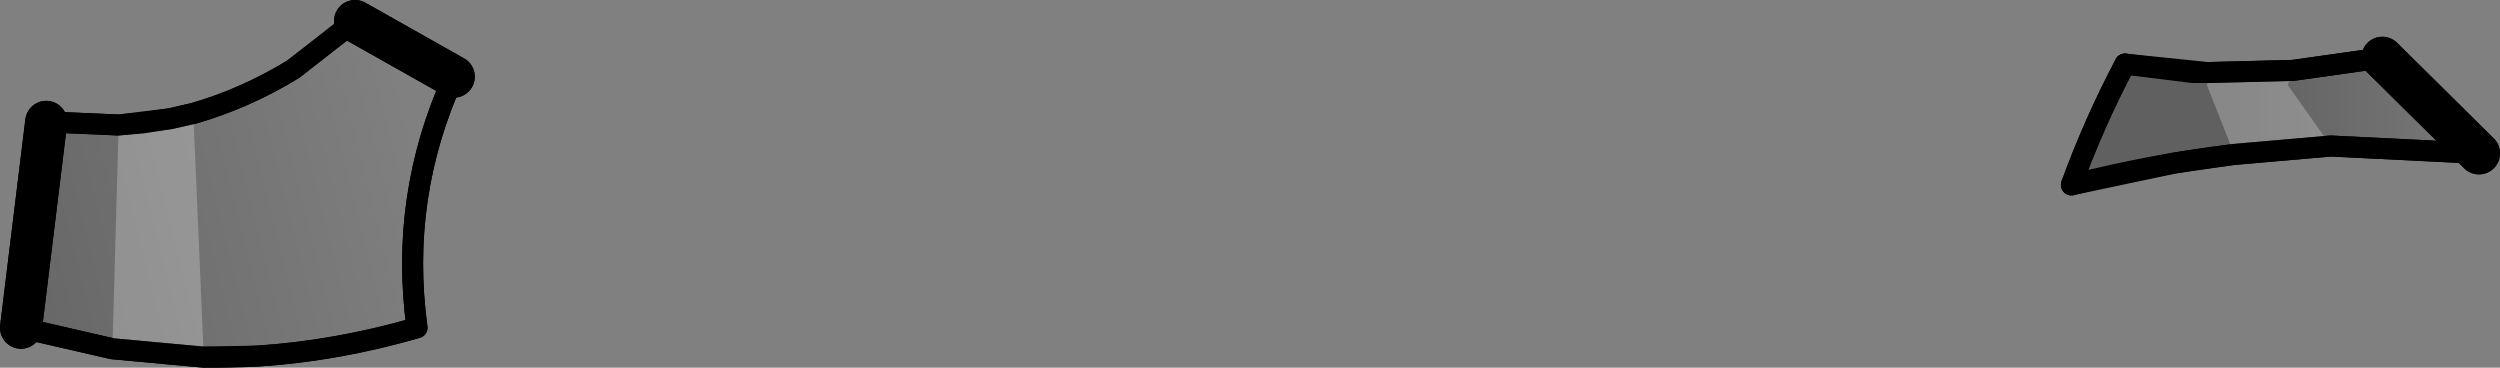 <?xml version="1.0" encoding="UTF-8" standalone="no"?>
<svg xmlns:xlink="http://www.w3.org/1999/xlink" height="17.5px" width="119.0px" xmlns="http://www.w3.org/2000/svg">
  <rect width="100%" height="100%" fill="#808080" stroke="none"/>
  <g transform="matrix(1.0, 0.0, 0.0, 1.0, -144.5, -271.0)">
    <path d="M145.5 286.6 L146.7 276.8 150.15 276.95 152.6 276.65 153.7 276.4 Q156.15 275.7 158.45 274.3 L161.4 272.0 166.1 274.65 Q163.5 280.35 164.35 286.6 159.2 288.1 154.2 288.0 L149.85 287.6 145.5 286.6" fill="url(#gradient0)" fill-rule="evenodd" stroke="none"/>
    <path d="M262.5 278.3 L255.45 277.95 250.85 278.35 Q247.05 278.8 243.1 279.8 244.15 276.9 245.65 274.05 L249.55 274.45 249.7 274.5 249.75 274.45 253.65 274.35 257.9 273.75 262.5 278.3" fill="url(#gradient1)" fill-rule="evenodd" stroke="none"/>
    <path d="M161.4 272.0 L166.1 274.65 M257.9 273.75 L262.5 278.3" fill="none" stroke="#000000" stroke-linecap="round" stroke-linejoin="round" stroke-width="2.0"/>
    <path d="M145.5 286.6 L146.7 276.8" fill="none" stroke="#000000" stroke-linecap="round" stroke-linejoin="round" stroke-width="2.0"/>
    <path d="M146.7 276.8 L150.15 276.95 152.6 276.65 153.7 276.4 Q156.15 275.7 158.45 274.3 L161.4 272.0 M243.1 279.8 Q244.15 276.9 245.65 274.05 L249.55 274.45 249.75 274.45 253.65 274.35 257.9 273.75" fill="none" stroke="#000000" stroke-linecap="round" stroke-linejoin="round" stroke-width="1.0"/>
    <path d="M166.1 274.65 Q163.5 280.35 164.35 286.6 159.2 288.1 154.2 288.0 L149.85 287.6 145.5 286.6 M262.5 278.3 L255.45 277.95 250.85 278.35 Q247.05 278.8 243.1 279.8" fill="none" stroke="#000000" stroke-linecap="round" stroke-linejoin="round" stroke-width="1.0"/>
    <path d="M149.85 287.6 L150.15 276.95 151.3 276.85 152.6 276.65 153.7 276.4 154.2 288.0 149.85 287.6 M250.85 278.35 L249.55 275.05 249.75 274.45 253.65 274.35 253.4 275.05 255.45 277.95 250.85 278.35" fill="#ffffff" fill-opacity="0.251" fill-rule="evenodd" stroke="none"/>
    <path d="M149.85 287.6 L154.2 288.0 156.75 287.95 Q160.5 287.7 164.35 286.6 163.5 280.35 166.1 274.65 M145.5 286.6 L149.85 287.6 M255.45 277.95 L262.5 278.3 M255.45 277.95 L250.85 278.35 248.05 278.75 243.1 279.8 Q244.15 276.9 245.65 274.05" fill="none" stroke="#000000" stroke-linecap="round" stroke-linejoin="round" stroke-width="1.0"/>
    <path d="M166.1 274.65 L161.4 272.0 M146.7 276.8 L145.5 286.6 M262.5 278.3 L257.9 273.75" fill="none" stroke="#000000" stroke-linecap="round" stroke-linejoin="round" stroke-width="2.0"/>
    <path d="M146.7 276.8 L150.15 276.95 151.3 276.85 152.6 276.65 153.7 276.4 Q156.15 275.7 158.45 274.3 L161.4 272.0 M257.9 273.75 L253.65 274.35 249.75 274.45 249.55 274.45 248.85 274.45 245.65 274.05" fill="none" stroke="#000000" stroke-linecap="round" stroke-linejoin="round" stroke-width="1.0"/>
  </g>
  <defs>
    <linearGradient gradientTransform="matrix(-0.015, 0.004, -0.002, -0.008, 144.3, 250.8)" gradientUnits="userSpaceOnUse" id="gradient0" spreadMethod="pad" x1="-819.2" x2="819.2">
      <stop offset="0.0" stop-color="#000000" stop-opacity="0.0"/>
      <stop offset="1.0" stop-color="#000000" stop-opacity="0.251"/>
    </linearGradient>
    <linearGradient gradientTransform="matrix(-0.009, 0.0, 0.0, -0.007, 258.2, 248.25)" gradientUnits="userSpaceOnUse" id="gradient1" spreadMethod="pad" x1="-819.2" x2="819.2">
      <stop offset="0.0" stop-color="#000000" stop-opacity="0.0"/>
      <stop offset="1.0" stop-color="#000000" stop-opacity="0.251"/>
    </linearGradient>
  </defs>
</svg>
